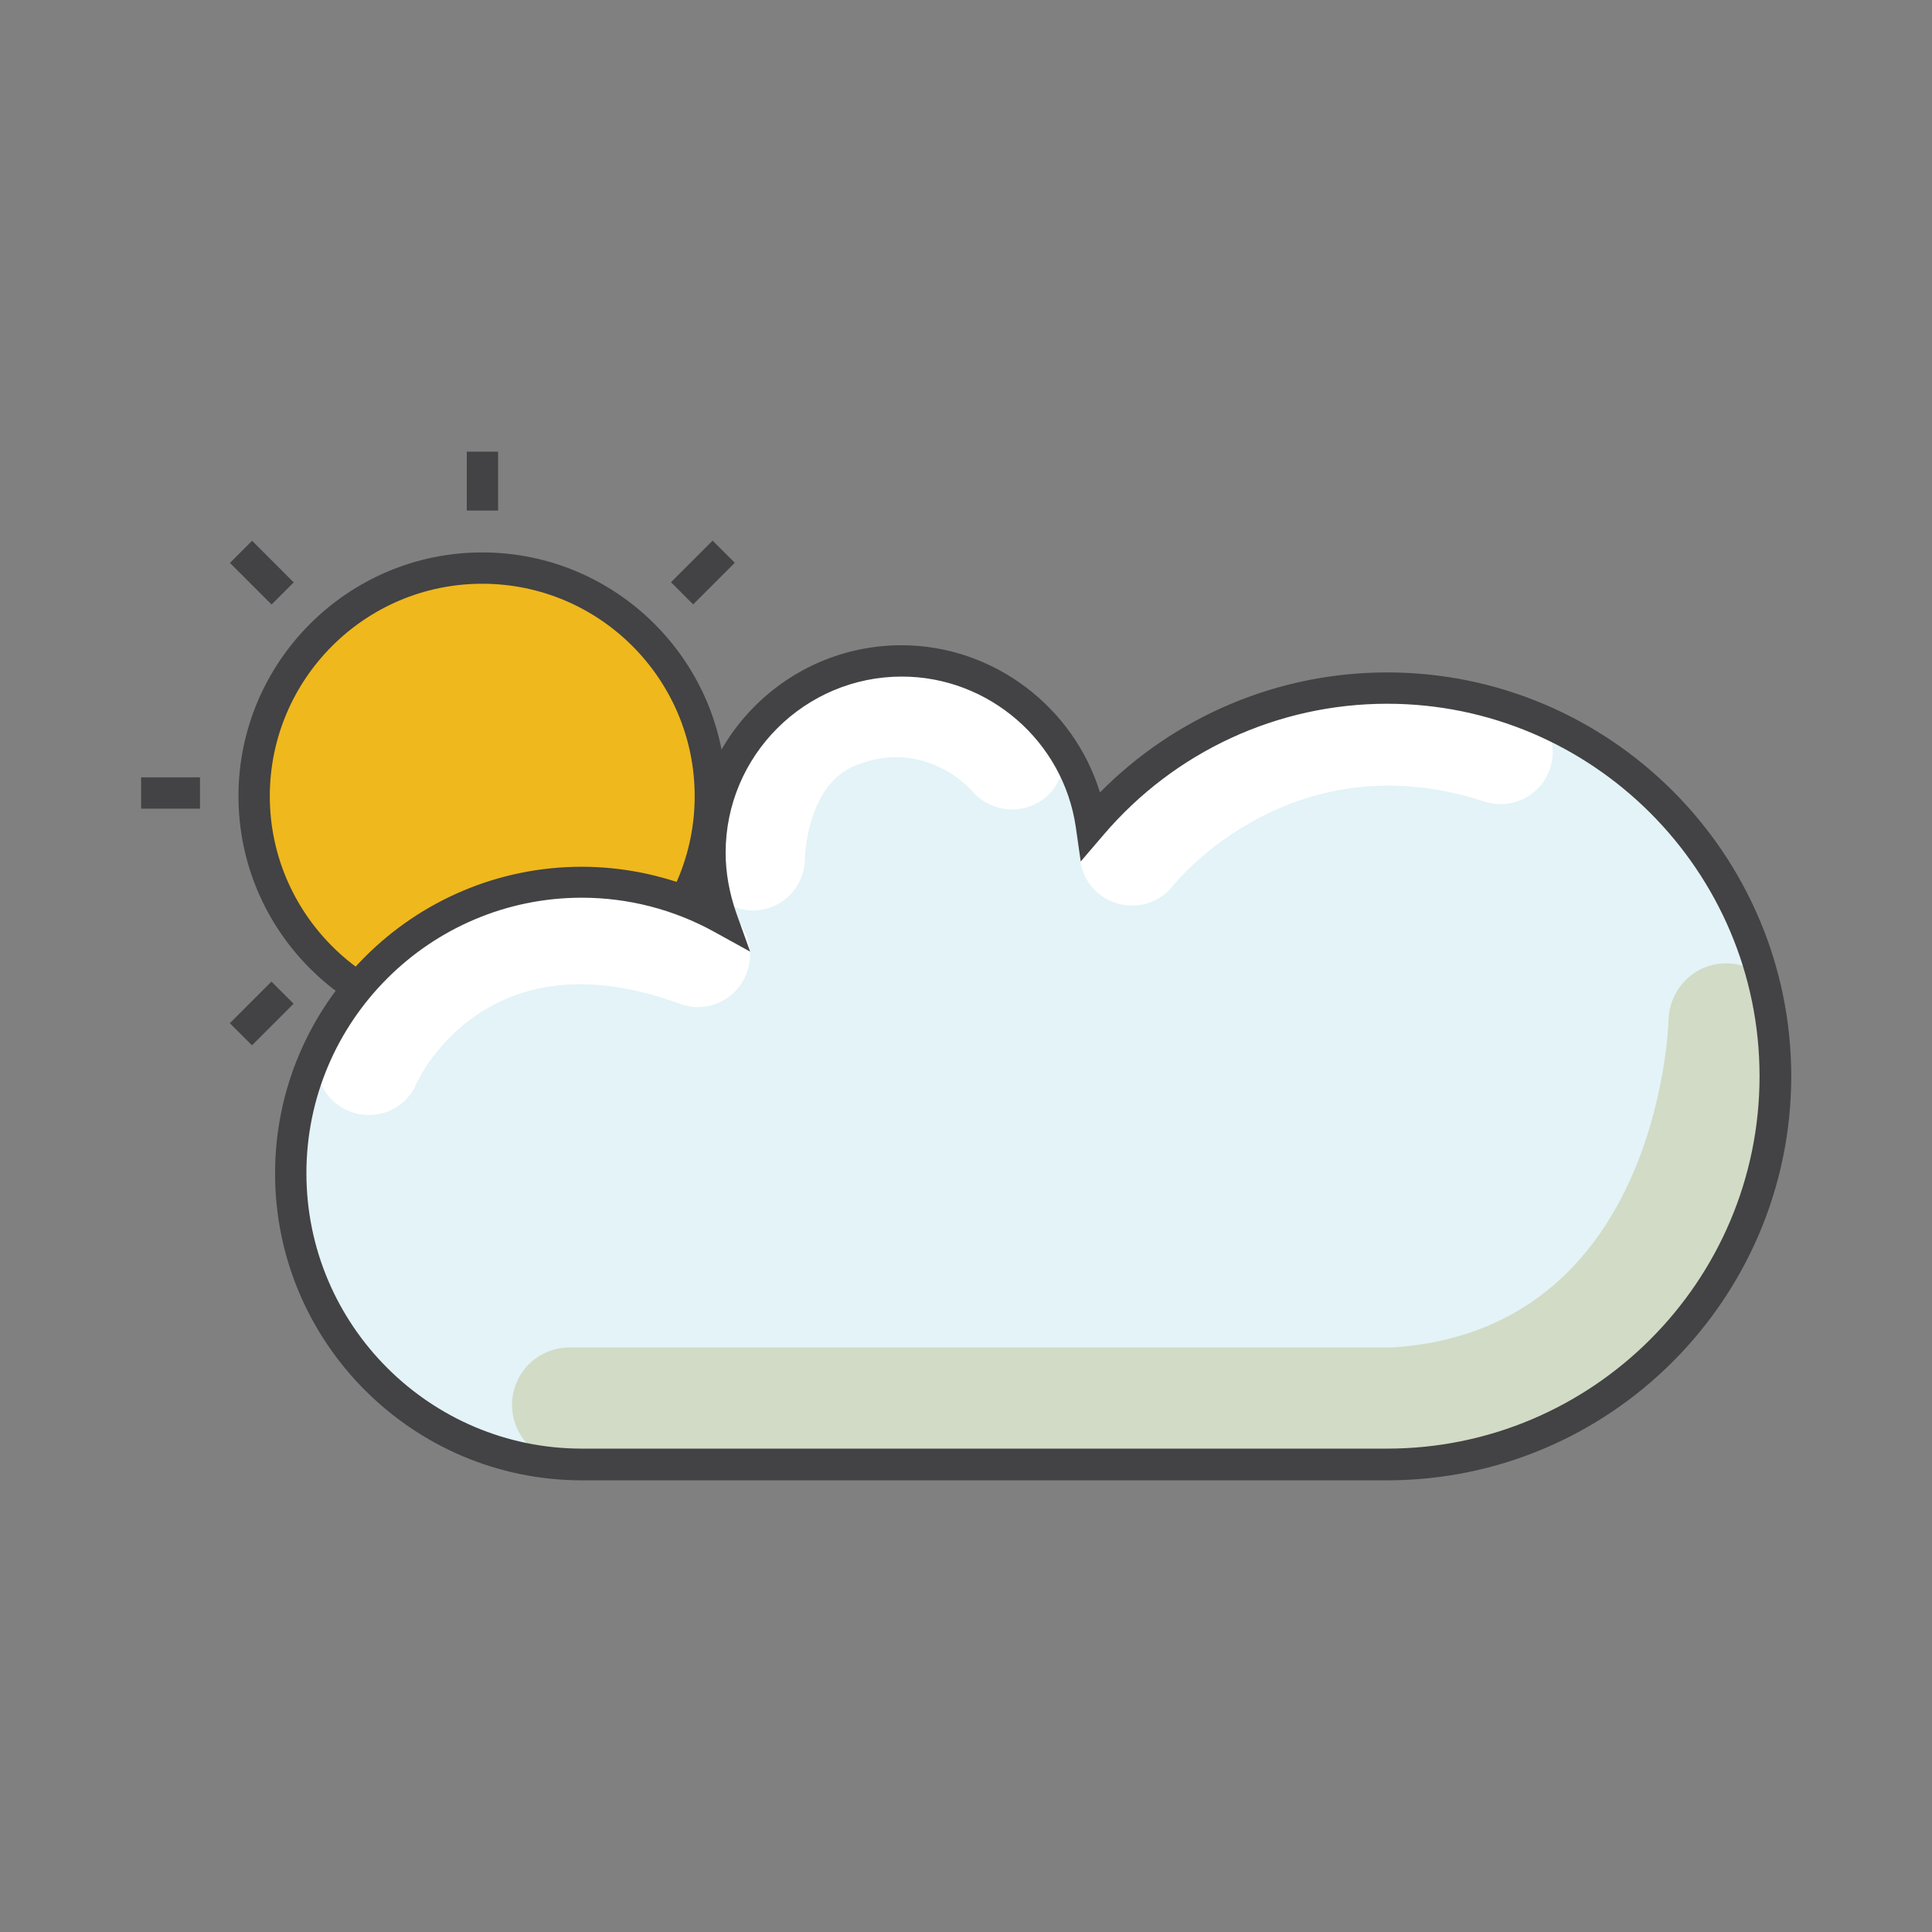 <?xml version="1.0" standalone="no"?><!DOCTYPE svg PUBLIC "-//W3C//DTD SVG 1.1//EN" "http://www.w3.org/Graphics/SVG/1.1/DTD/svg11.dtd"><svg t="1639141905761" class="icon" viewBox="0 0 1024 1024" version="1.1" xmlns="http://www.w3.org/2000/svg" p-id="1830" xmlns:xlink="http://www.w3.org/1999/xlink" width="200" height="200"><rect x="0" y="0" width="1024" height="1024" fill="#808080" stroke="none"/><defs><style type="text/css"></style></defs><path d="M255.6 422m-121 0a121 121 0 1 0 242 0 121 121 0 1 0-242 0Z" fill="#EFB81C" p-id="1831"></path><path d="M255.6 551.2c-71.2 0-129.2-58-129.2-129.2s58-129.2 129.2-129.2c71.2 0 129.2 58 129.2 129.2s-57.8 129.2-129.2 129.2z m0-241.8c-62.2 0-112.6 50.6-112.6 112.6s50.6 112.6 112.6 112.6c62.2 0 112.6-50.6 112.6-112.6s-50.4-112.6-112.6-112.6zM247.4 239.4h16.6v31.2h-16.6zM247.4 570h16.6v31.2h-16.6zM133.614 286.618l22.062 22.06-11.738 11.74-22.06-22.062zM367.324 520.168l22.062 22.062-11.738 11.738-22.06-22.06z" fill="#434244" p-id="1832"></path><path d="M74.8 412H106v16.6H74.8zM405.2 412h31.2v16.6h-31.2z" fill="#434244" p-id="1833"></path><path d="M143.878 520.252l11.738 11.738-22.062 22.06-11.738-11.738zM377.71 286.54l11.738 11.736-22.062 22.062-11.738-11.738z" fill="#434244" p-id="1834"></path><path d="M735.2 364.6c-62.8 0-119 28.2-156.8 72.6-7.2-49.2-49.4-87-100.4-87-56.2 0-101.6 45.6-101.6 101.6 0 12.2 2.2 23.8 6.2 34.6-22-12-47.2-18.8-74-18.8-85.2 0-154.4 69.2-154.4 154.4s69.2 154.4 154.4 154.4h426.8c113.6 0 205.8-92.2 205.8-205.8s-92.4-206-206-206z" fill="#E3F3F7" p-id="1835"></path><path d="M195.6 591c-3.8 0-7.6-0.8-11.4-2.4-14-6.2-20.2-22.6-14-36.6 19.8-44.2 89.2-116 209.2-72 14.4 5.2 21.8 21.2 16.4 35.6-5.2 14.4-21.2 21.8-35.6 16.4-102.2-37.6-138.2 39.4-139.6 42.6-4.4 10.2-14.4 16.4-25 16.4zM399 482.6s-0.2 0 0 0c-15.4-0.2-27.8-12.4-27.8-27.6 0-28 12.8-80.6 61-100.4 51.8-21.2 101.4 0.2 125.4 29 9.8 11.8 8.2 29.2-3.4 39-11.8 9.8-29.2 8.2-39-3.4-0.2-0.2-24.6-28.6-62-13.4-25.8 10.6-26.6 49-26.6 49.4-0.2 15.2-12.4 27.4-27.6 27.4zM600 480c-6 0-12.2-2-17.2-6-12-9.4-14-26.8-4.6-38.8 3.6-4.4 87.4-108.4 225.8-63 14.6 4.8 22.4 20.4 17.6 35-4.8 14.6-20.4 22.4-35 17.6-101-33-162.6 41.6-165 44.8-5.4 6.8-13.4 10.4-21.6 10.4z" fill="#FFFFFF" p-id="1836"></path><path d="M738.6 775H301.8c-16.8 0-30.4-13.6-30.4-30.4 0-16.8 13.6-30.4 30.4-30.4h436c140-8.8 146.4-167.2 146.6-174 0.6-16.4 14-29.6 30.4-29.6h0.8c16.8 0.4 30 14.4 29.6 31.2-2 76.6-47.4 224-205 233.2h-1.6z" fill="#D1DBC6" p-id="1837"></path><path d="M735.2 784.6H308.4c-89.6 0-162.6-73-162.6-162.6s73-162.6 162.6-162.6c21 0 41.8 4.2 61.2 12-1.2-6.4-1.8-12.8-1.8-19.4 0-60.6 49.4-110 110-110 48.6 0 91.2 32.6 105.2 78 40.2-40.6 94.8-63.6 152.2-63.6 118 0 214.2 96 214.2 214.2-0.2 118-96.2 214-214.2 214zM308.4 475.8c-80.6 0-146 65.6-146 146 0 80.6 65.6 146 146 146h426.8c108.8 0 197.4-88.6 197.4-197.4s-88.6-197.4-197.4-197.4c-58 0-112.8 25.4-150.4 69.6l-12 14-2.6-18.2c-6.6-45.6-46.2-79.8-92.2-79.8-51.4 0-93.4 41.8-93.4 93.4 0 10.6 2 21.4 5.6 31.8l7.4 20.6-19.2-10.6c-21.4-11.8-45.6-18-70-18z" fill="#434244" p-id="1838"></path></svg>
